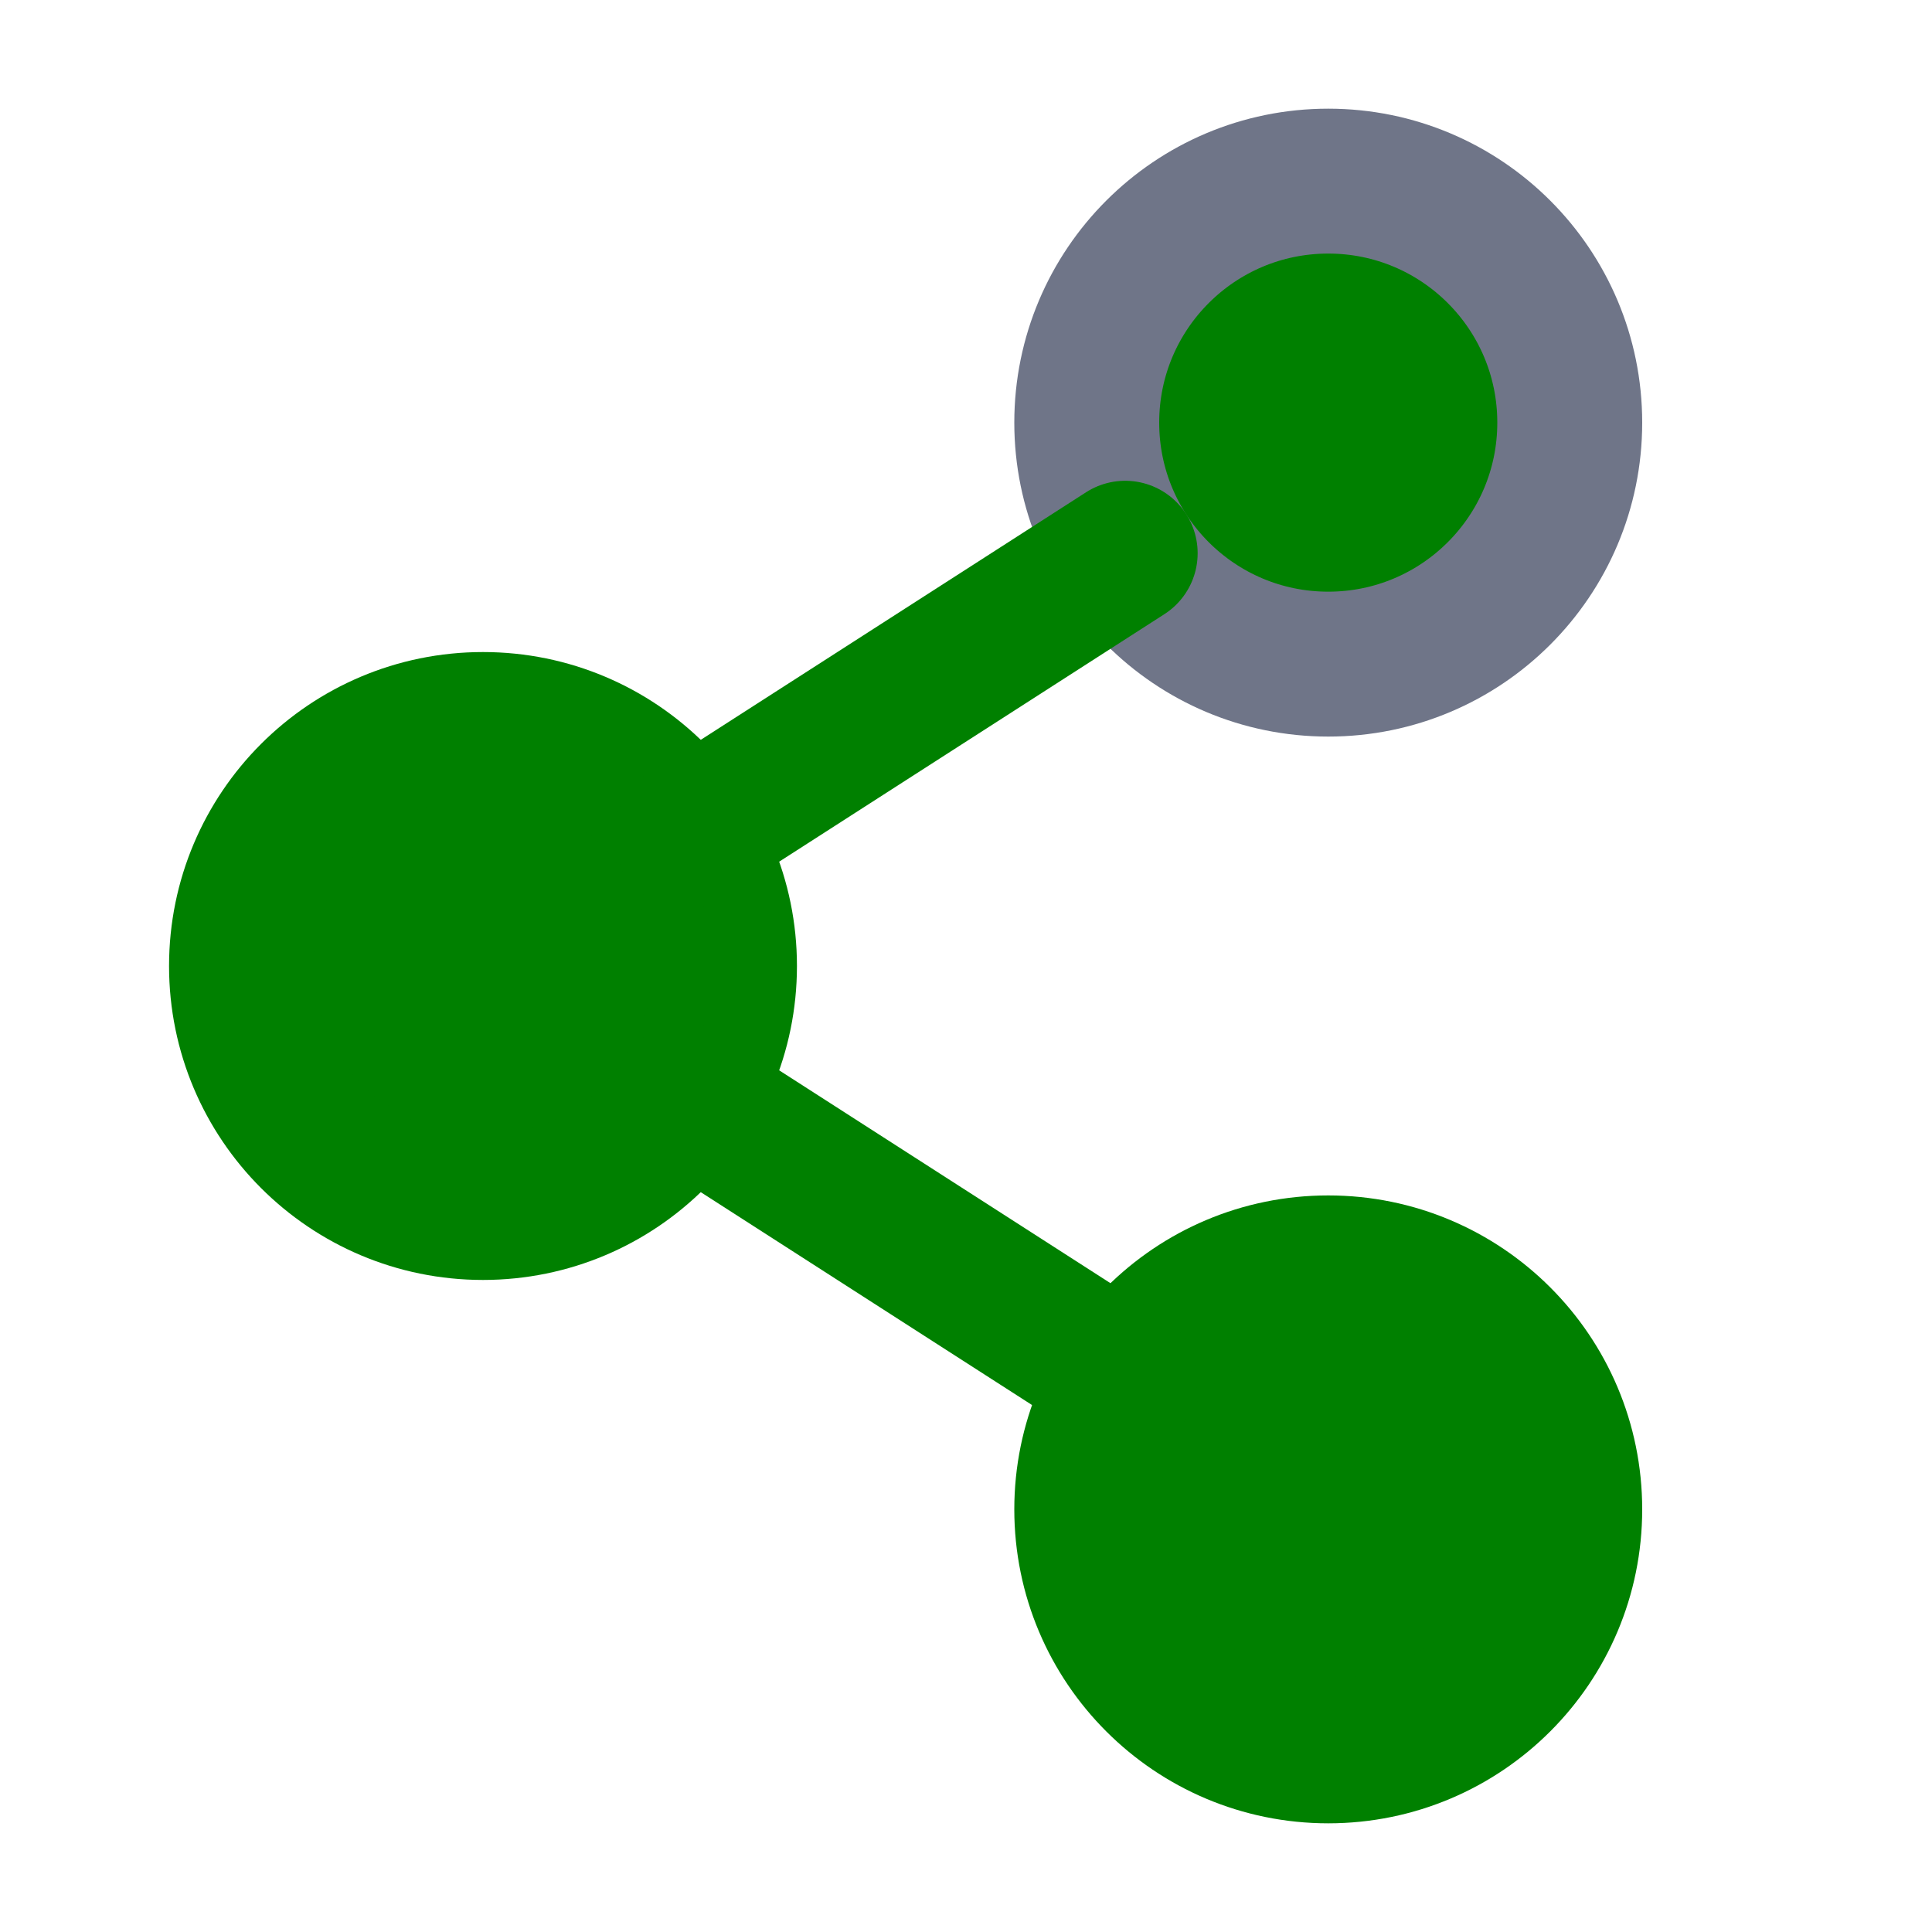 <svg width="20" height="20" viewBox="0 0 20 20" fill="#008000" xmlns="http://www.w3.org/2000/svg">
<g clip-path="url(#clip0_536_3544)">
<path d="M5 12.5C6.381 12.5 7.5 11.381 7.5 10C7.5 8.619 6.381 7.5 5 7.5C3.619 7.5 2.5 8.619 2.5 10C2.5 11.381 3.619 12.5 5 12.5Z" stroke="#008000" stroke-width="1.5" stroke-linecap="round" stroke-linejoin="round"/>
<path d="M13.75 18.125C15.131 18.125 16.25 17.006 16.25 15.625C16.25 14.244 15.131 13.125 13.75 13.125C12.369 13.125 11.25 14.244 11.25 15.625C11.25 17.006 12.369 18.125 13.75 18.125Z" stroke="#008000" stroke-width="1.5" stroke-linecap="round" stroke-linejoin="round"/>
<path d="M13.75 6.875C15.131 6.875 16.25 5.756 16.25 4.375C16.25 2.994 15.131 1.875 13.75 1.875C12.369 1.875 11.25 2.994 11.25 4.375C11.25 5.756 12.369 6.875 13.75 6.875Z" stroke="#6F7588" stroke-width="1.5" stroke-linecap="round" stroke-linejoin="round"/>
<path d="M11.648 5.727L7.102 8.648" stroke="#008000" stroke-width="1.5" stroke-linecap="round" stroke-linejoin="round"/>
<path d="M7.102 11.352L11.648 14.273" stroke="#008000" stroke-width="1.5" stroke-linecap="round" stroke-linejoin="round"/>
</g>
<defs>
<clipPath id="clip0_53s6_3544">
<rect width="20" height="20" fill="#008000"/>
</clipPath>
</defs>
</svg>

